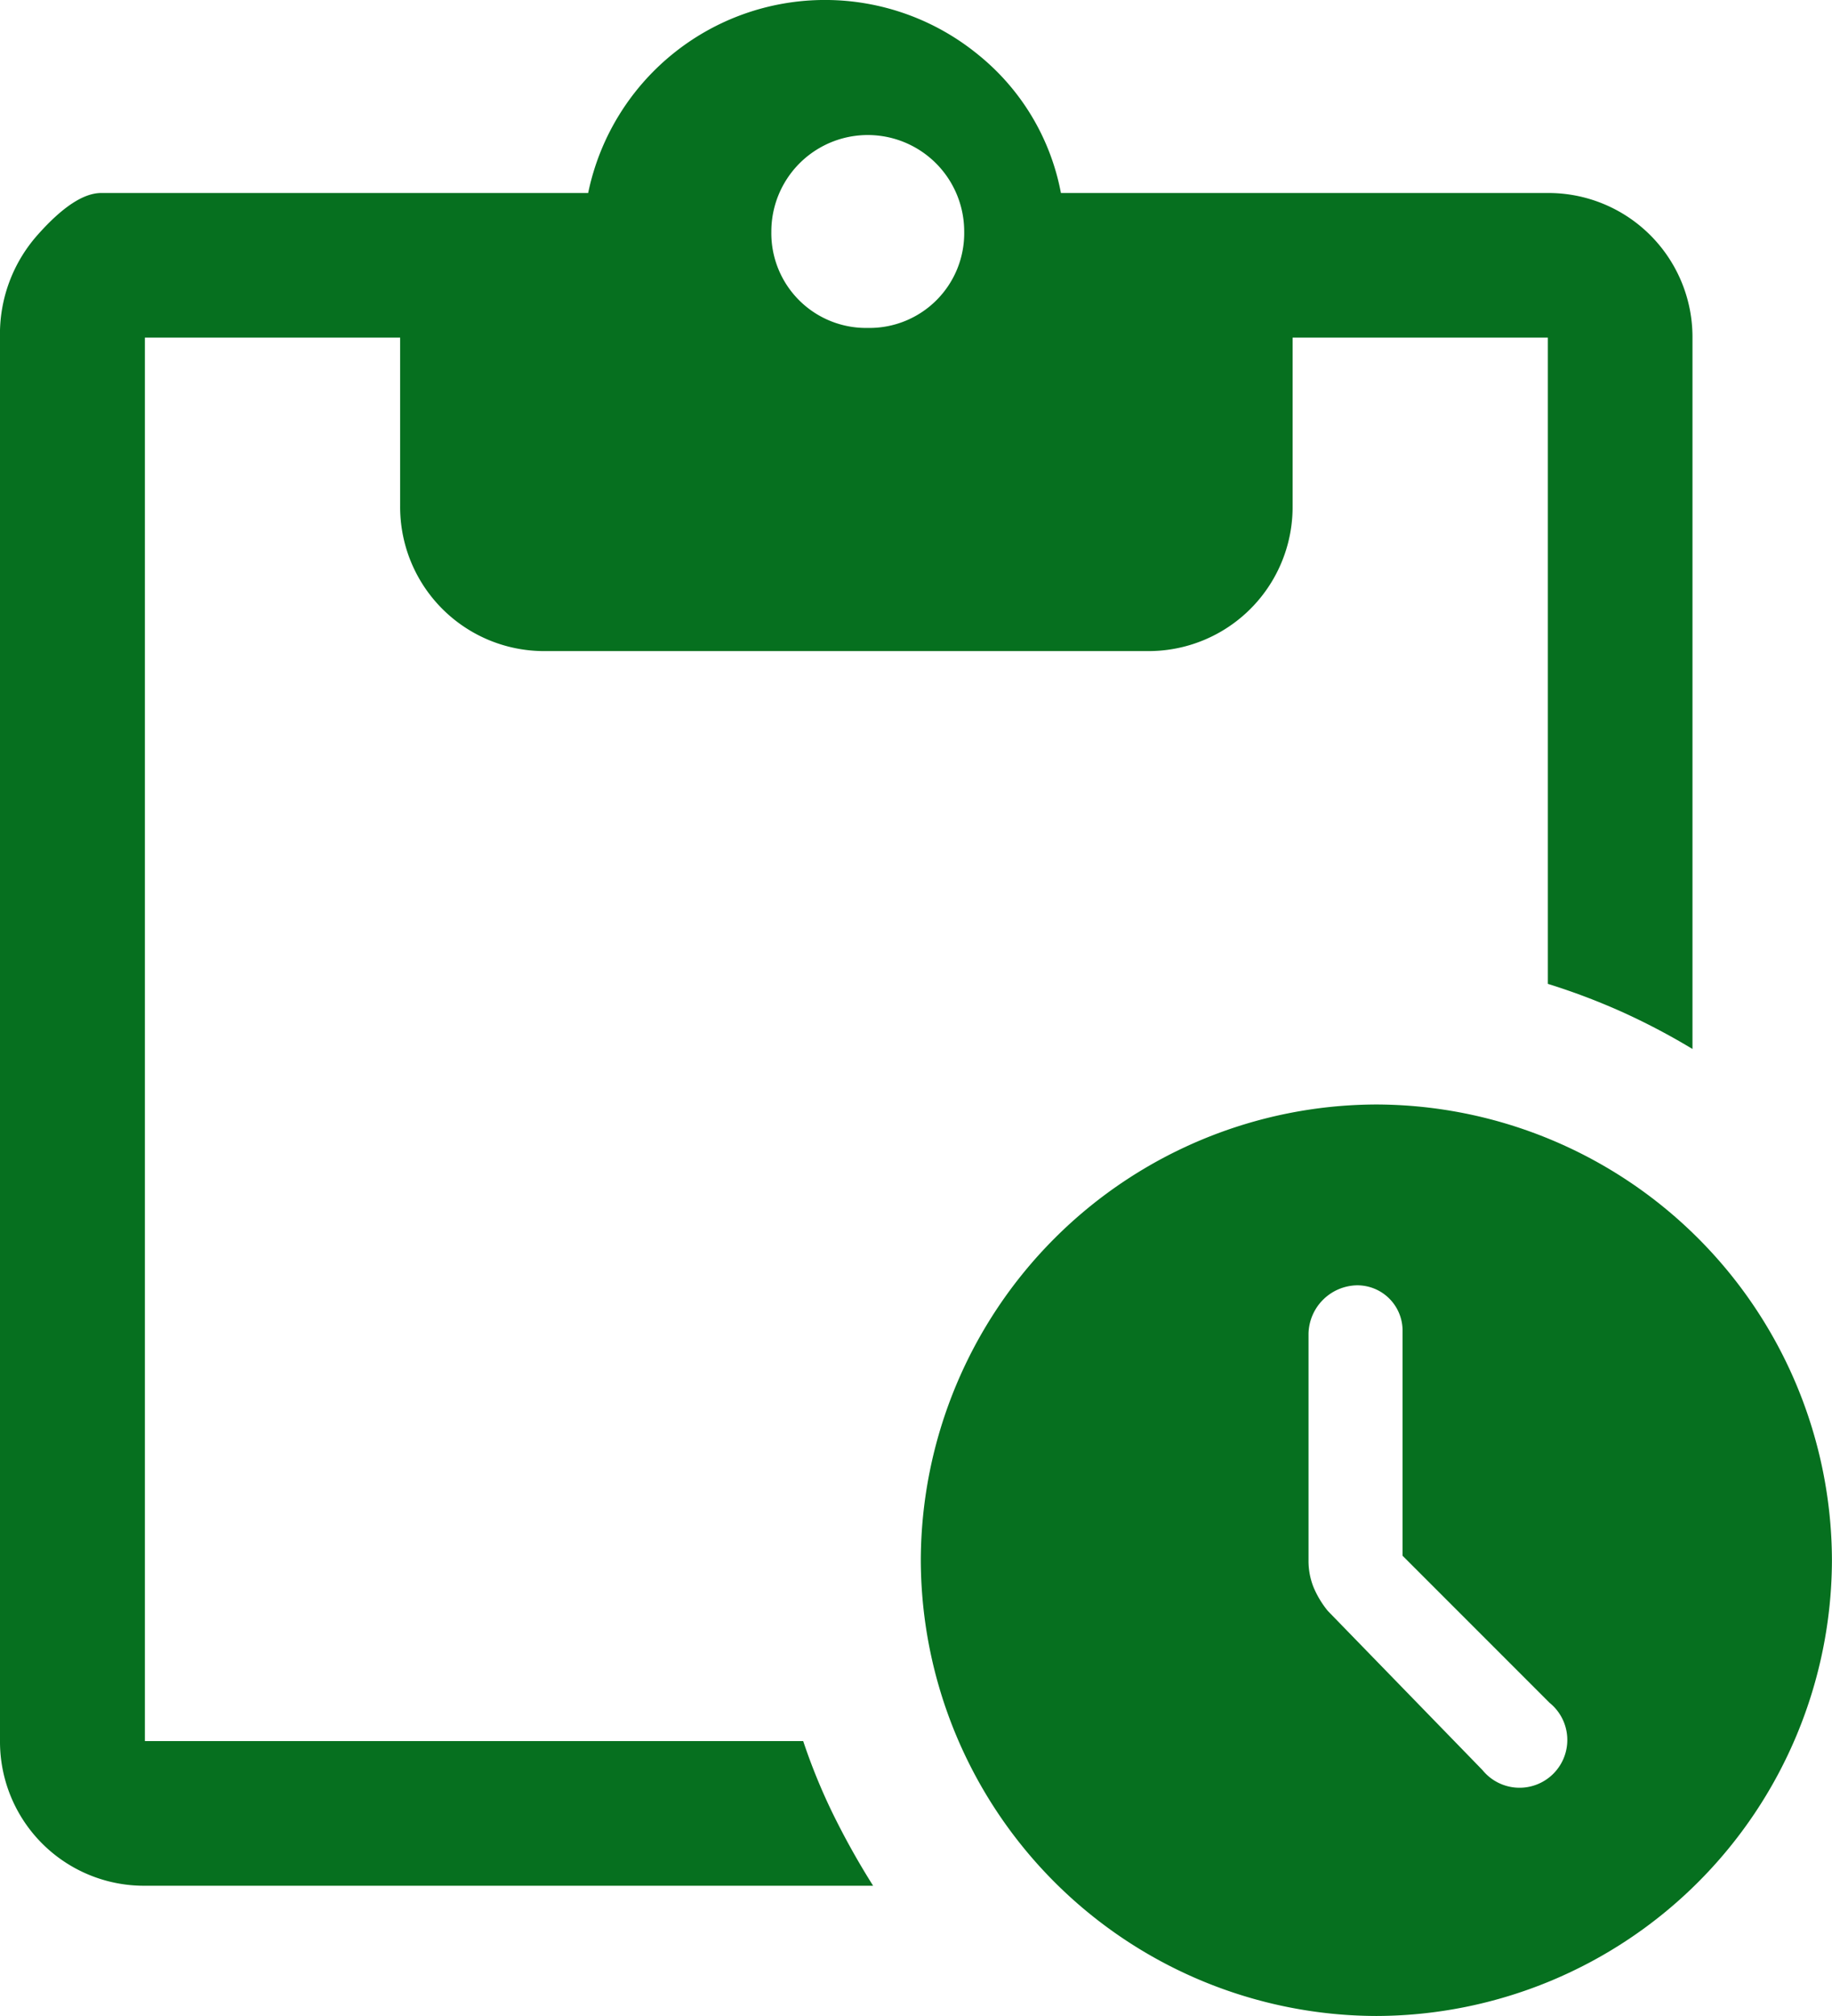 <svg xmlns="http://www.w3.org/2000/svg" width="27.273" height="30" viewBox="0 0 27.273 30">
  <path id="pending_actions_FILL1_wght400_GRAD0_opsz48" d="M26.49,32.2a6.8,6.8,0,0,1-6.782-6.782,6.8,6.8,0,0,1,6.782-6.782,6.8,6.8,0,0,1,6.782,6.782A6.8,6.8,0,0,1,26.49,32.2Zm1.579-3.66a.711.711,0,1,0,1-1l-2.189-2.189V22.009a.674.674,0,0,0-.682-.682.736.736,0,0,0-.718.718v3.373a1.054,1.054,0,0,0,.072.395,1.428,1.428,0,0,0,.215.359ZM8.153,30.262A2.144,2.144,0,0,1,6,28.109V7.224A2.22,2.22,0,0,1,6.556,5.7q.556-.628.951-.628h7.249a3.6,3.6,0,0,1,5.8-2.063,3.468,3.468,0,0,1,1.238,2.063h7.249a2.144,2.144,0,0,1,2.153,2.153V17.81a10.064,10.064,0,0,0-1.059-.556,9.87,9.87,0,0,0-1.094-.413V7.224h-3.8V9.736a2.144,2.144,0,0,1-2.153,2.153H14.11a2.144,2.144,0,0,1-2.153-2.153V7.224h-3.8V28.109h9.8a8.925,8.925,0,0,0,.431,1.059,11.565,11.565,0,0,0,.61,1.094ZM18.919,7.08a1.41,1.41,0,0,0,1.435-1.435,1.435,1.435,0,1,0-2.871,0A1.41,1.41,0,0,0,18.919,7.08Z" transform="translate(-6 -2.2)" fill="#06701f"/>
</svg>
